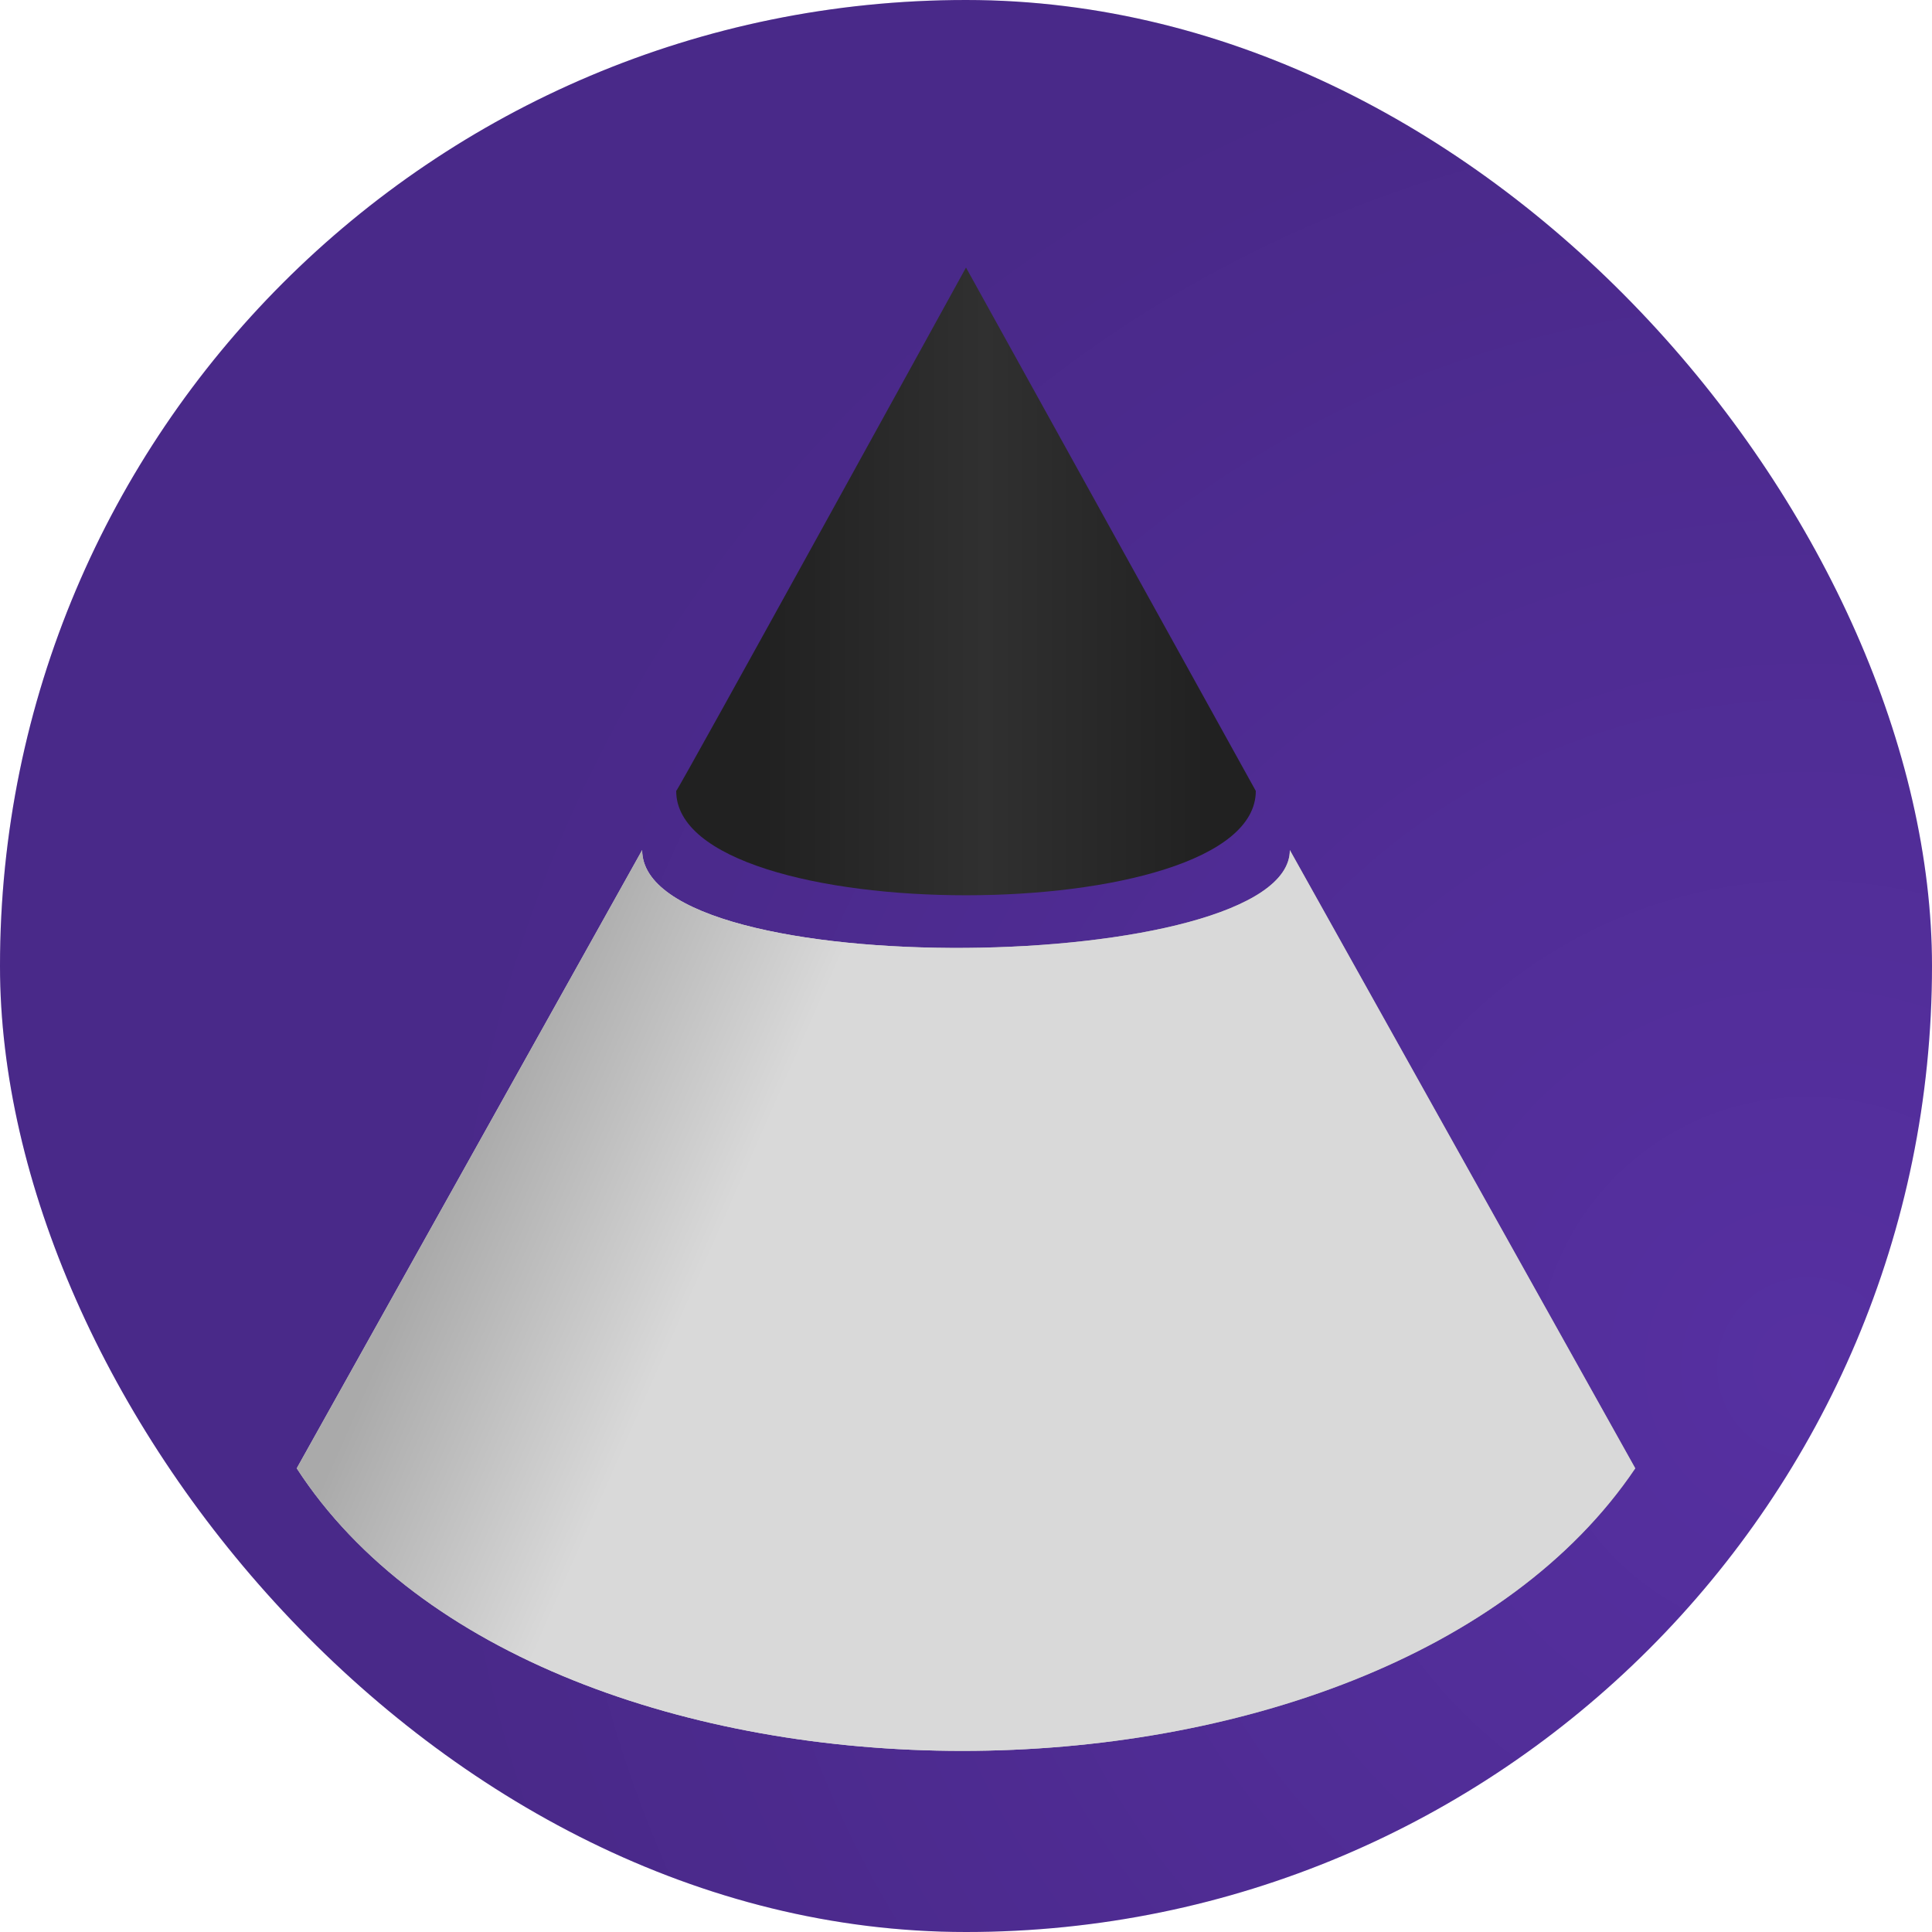 <svg width="100" height="100" viewBox="0 0 100 100" fill="none" xmlns="http://www.w3.org/2000/svg">
<rect width="100" height="100" rx="50" fill="#5630A1"/>
<rect width="100" height="100" rx="50" fill="url(#paint0_radial_59_2)" fill-opacity="0.15"/>
<path d="M50 13.848L65 40.939C65 48.139 35 48.139 35 40.939C35.085 40.939 50 13.848 50 13.848Z" fill="url(#paint1_linear_59_2)"/>
<path d="M15.359 76C28 95.5 71.5 95.5 84.641 76L66.762 44C66.762 50.5 33.238 51 33.238 44L15.359 76Z" fill="url(#paint2_linear_59_2)"/>
<path d="M15.359 76C28 95.5 71.5 95.5 84.641 76L66.762 44C66.762 50.5 33.238 51 33.238 44L15.359 76Z" fill="url(#paint3_linear_59_2)"/>
<defs>
<radialGradient id="paint0_radial_59_2" cx="0" cy="0" r="1" gradientUnits="userSpaceOnUse" gradientTransform="translate(93 71) rotate(-153.616) scale(70.884)">
<stop stop-opacity="0"/>
<stop offset="1"/>
</radialGradient>
<linearGradient id="paint1_linear_59_2" x1="39.5" y1="30.5" x2="62.5" y2="30.5" gradientUnits="userSpaceOnUse">
<stop stop-color="#212121"/>
<stop offset="0.5" stop-color="#303030"/>
<stop offset="1" stop-color="#212121"/>
</linearGradient>
<linearGradient id="paint2_linear_59_2" x1="45.5" y1="68.5" x2="58.5" y2="65" gradientUnits="userSpaceOnUse">
<stop stop-color="#D9D9D9"/>
<stop offset="1" stop-color="#AAAAAA"/>
</linearGradient>
<linearGradient id="paint3_linear_59_2" x1="37" y1="64.5" x2="24.5" y2="59" gradientUnits="userSpaceOnUse">
<stop stop-color="#D9D9D9"/>
<stop offset="1" stop-color="#AAAAAA"/>
</linearGradient>
</defs>
</svg>
